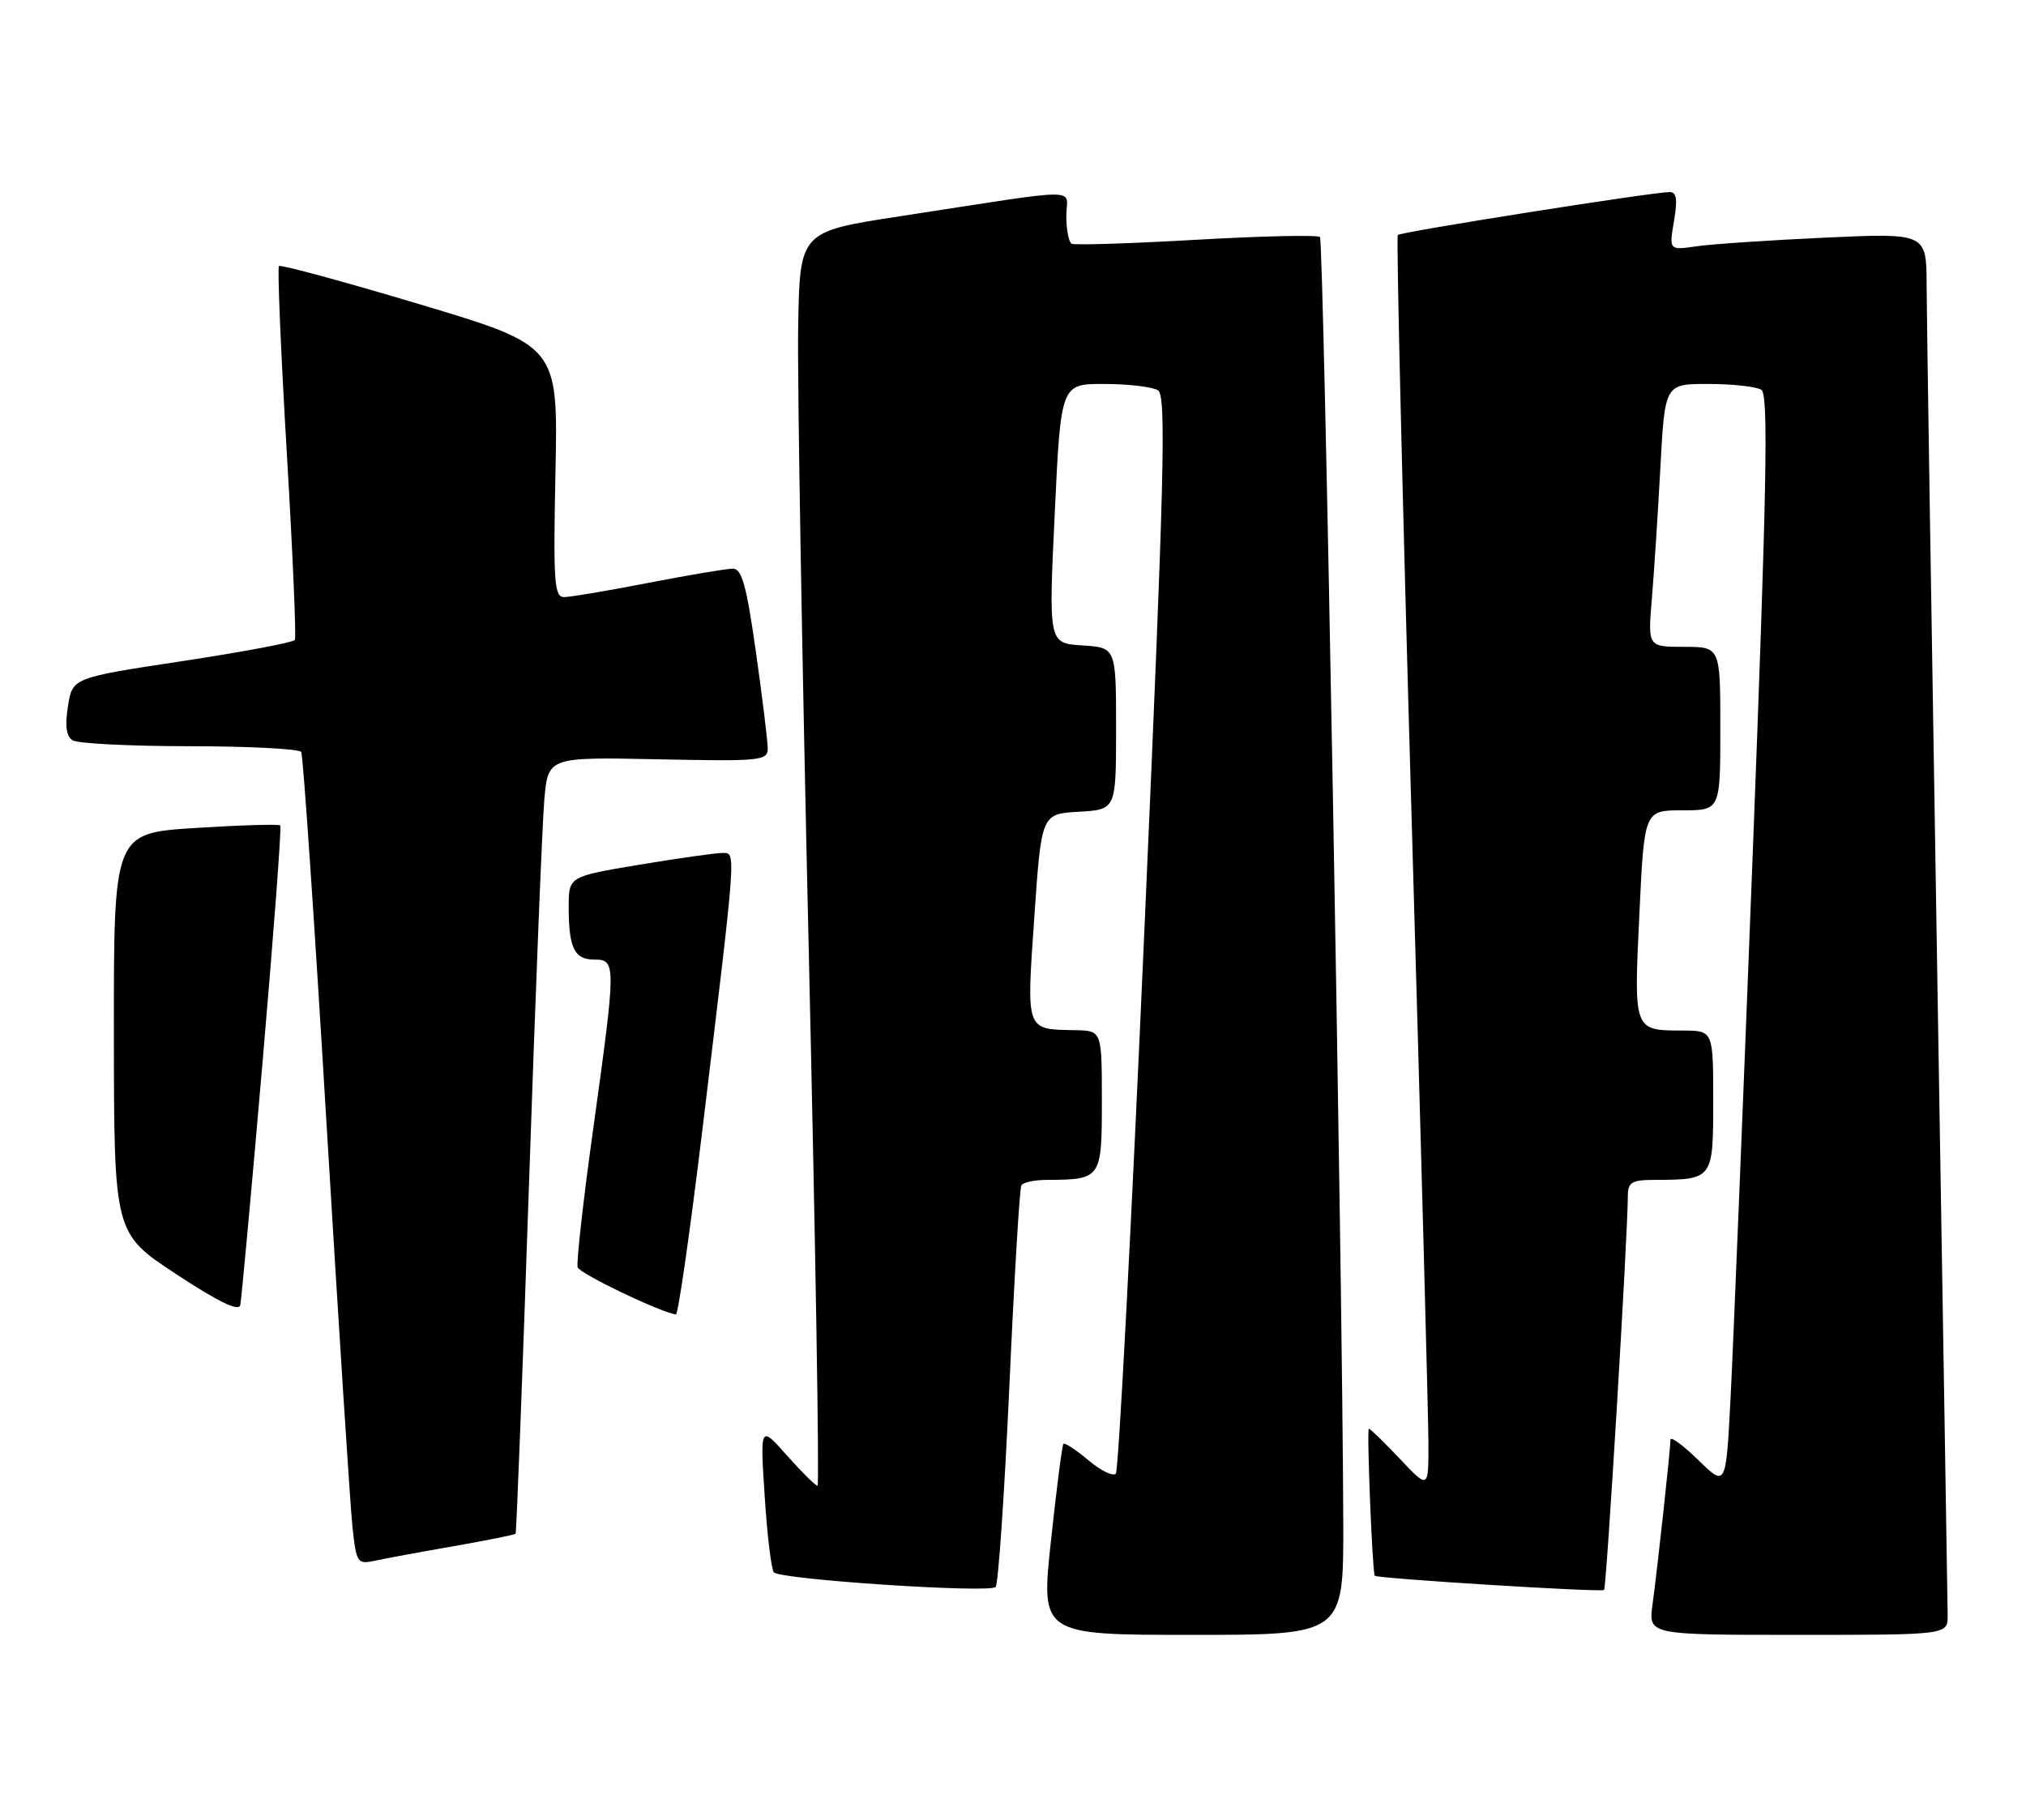 <?xml version="1.0" encoding="UTF-8" standalone="no"?>
<!DOCTYPE svg PUBLIC "-//W3C//DTD SVG 1.1//EN" "http://www.w3.org/Graphics/SVG/1.1/DTD/svg11.dtd" >
<svg xmlns="http://www.w3.org/2000/svg" xmlns:xlink="http://www.w3.org/1999/xlink" version="1.1" viewBox="0 0 285 256">
 <g >
 <path fill="currentColor"
d=" M 188.96 214.25 C 188.86 179.76 186.22 33.89 185.68 33.35 C 185.37 33.03 177.55 33.20 168.30 33.73 C 159.06 34.26 151.16 34.51 150.75 34.29 C 150.34 34.06 150.00 32.31 150.00 30.38 C 150.00 26.37 153.09 26.36 126.50 30.44 C 112.50 32.59 112.50 32.59 112.28 46.05 C 112.15 53.45 112.83 93.14 113.78 134.25 C 114.72 175.36 115.28 209.01 115.00 209.02 C 114.72 209.02 112.79 207.11 110.71 204.77 C 106.92 200.50 106.92 200.50 107.57 210.50 C 107.92 216.00 108.51 220.82 108.86 221.20 C 109.79 222.22 139.25 224.16 140.06 223.26 C 140.43 222.84 141.30 210.12 141.99 195.00 C 142.67 179.88 143.43 167.16 143.68 166.75 C 143.92 166.34 145.55 165.99 147.31 165.99 C 154.92 165.95 155.00 165.84 155.00 154.88 C 155.00 145.00 155.00 145.00 151.25 144.93 C 144.24 144.80 144.38 145.19 145.50 129.00 C 146.50 114.50 146.50 114.50 151.75 114.20 C 157.00 113.90 157.00 113.90 157.00 102.50 C 157.00 91.10 157.00 91.10 152.25 90.80 C 147.50 90.50 147.50 90.50 148.37 72.25 C 149.23 54.00 149.23 54.00 155.37 54.02 C 158.74 54.02 162.13 54.43 162.90 54.91 C 164.08 55.67 163.80 67.01 160.97 131.15 C 159.15 172.59 157.35 206.86 156.97 207.31 C 156.60 207.75 154.85 206.91 153.10 205.43 C 151.35 203.96 149.77 202.92 149.59 203.13 C 149.41 203.33 148.62 209.46 147.84 216.75 C 146.41 230.00 146.41 230.00 167.71 230.00 C 189.00 230.00 189.00 230.00 188.96 214.25 Z  M 273.98 227.25 C 273.97 225.74 273.30 184.68 272.50 136.00 C 271.70 87.32 271.03 44.19 271.02 40.14 C 271.00 32.78 271.00 32.78 256.75 33.43 C 248.91 33.79 240.76 34.34 238.64 34.65 C 234.79 35.21 234.79 35.21 235.48 31.11 C 236.01 27.99 235.85 27.01 234.84 27.02 C 232.23 27.06 197.04 32.62 196.63 33.06 C 196.40 33.30 197.28 70.17 198.57 115.00 C 199.87 159.82 200.93 199.43 200.94 203.00 C 200.95 209.50 200.95 209.50 196.94 205.25 C 194.73 202.91 192.76 201.00 192.56 201.00 C 192.24 201.00 193.05 221.20 193.39 221.68 C 193.67 222.07 225.29 224.04 225.65 223.68 C 225.99 223.34 228.98 173.88 228.99 168.25 C 229.00 166.32 229.53 166.00 232.75 165.99 C 240.99 165.96 241.00 165.94 241.00 154.88 C 241.00 145.00 241.00 145.00 236.75 144.98 C 229.77 144.96 229.83 145.12 230.61 128.67 C 231.30 114.00 231.30 114.00 236.65 114.00 C 242.00 114.00 242.00 114.00 242.00 102.50 C 242.00 91.00 242.00 91.00 236.90 91.00 C 231.80 91.00 231.80 91.00 232.37 84.25 C 232.68 80.54 233.22 72.21 233.57 65.75 C 234.20 54.00 234.20 54.00 240.35 54.02 C 243.73 54.02 247.07 54.39 247.77 54.84 C 248.79 55.48 248.55 68.28 246.56 120.07 C 245.19 155.51 243.79 190.06 243.43 196.85 C 242.79 209.20 242.79 209.20 238.89 205.40 C 236.75 203.31 235.00 202.02 234.99 202.55 C 234.98 203.91 233.15 220.70 232.46 225.75 C 231.88 230.00 231.88 230.00 252.94 230.00 C 274.00 230.00 274.00 230.00 273.98 227.25 Z  M 63.90 217.51 C 68.51 216.70 72.40 215.92 72.53 215.77 C 72.65 215.62 73.50 193.68 74.40 167.00 C 75.30 140.32 76.28 115.80 76.57 112.50 C 77.10 106.50 77.10 106.50 92.55 106.82 C 106.94 107.12 108.00 107.02 108.00 105.32 C 108.00 104.32 107.25 98.21 106.34 91.75 C 105.01 82.37 104.36 80.00 103.09 80.00 C 102.22 80.00 96.87 80.90 91.21 82.00 C 85.56 83.10 80.22 84.00 79.35 84.00 C 77.96 84.00 77.82 81.90 78.14 66.32 C 78.50 48.64 78.50 48.64 59.08 42.82 C 48.40 39.62 39.47 37.20 39.24 37.43 C 39.01 37.66 39.50 49.45 40.34 63.62 C 41.18 77.80 41.69 89.68 41.48 90.03 C 41.26 90.38 34.14 91.72 25.64 93.01 C 10.20 95.35 10.20 95.35 9.56 99.34 C 9.12 102.10 9.32 103.59 10.21 104.15 C 10.92 104.60 18.34 104.98 26.69 104.98 C 35.05 104.99 42.10 105.35 42.37 105.79 C 42.64 106.22 44.24 129.73 45.93 158.04 C 47.63 186.34 49.27 211.89 49.58 214.81 C 50.14 219.95 50.25 220.10 52.83 219.55 C 54.30 219.23 59.28 218.31 63.90 217.51 Z  M 36.94 149.37 C 38.50 131.29 39.62 116.33 39.43 116.13 C 39.24 115.92 33.89 116.08 27.54 116.48 C 16.00 117.20 16.00 117.20 16.02 145.35 C 16.04 173.50 16.04 173.50 24.77 179.24 C 30.71 183.15 33.60 184.55 33.80 183.61 C 33.96 182.86 35.38 167.45 36.94 149.37 Z  M 98.83 158.75 C 103.66 118.76 103.57 120.00 101.60 120.00 C 100.67 120.00 95.43 120.74 89.95 121.65 C 80.00 123.31 80.00 123.31 80.00 127.57 C 80.00 133.37 80.79 135.00 83.61 135.00 C 86.68 135.00 86.68 135.53 83.45 158.79 C 82.04 168.90 81.06 177.68 81.26 178.29 C 81.56 179.19 92.84 184.60 95.08 184.92 C 95.40 184.96 97.08 173.19 98.83 158.75 Z "/>
</g>
</svg>